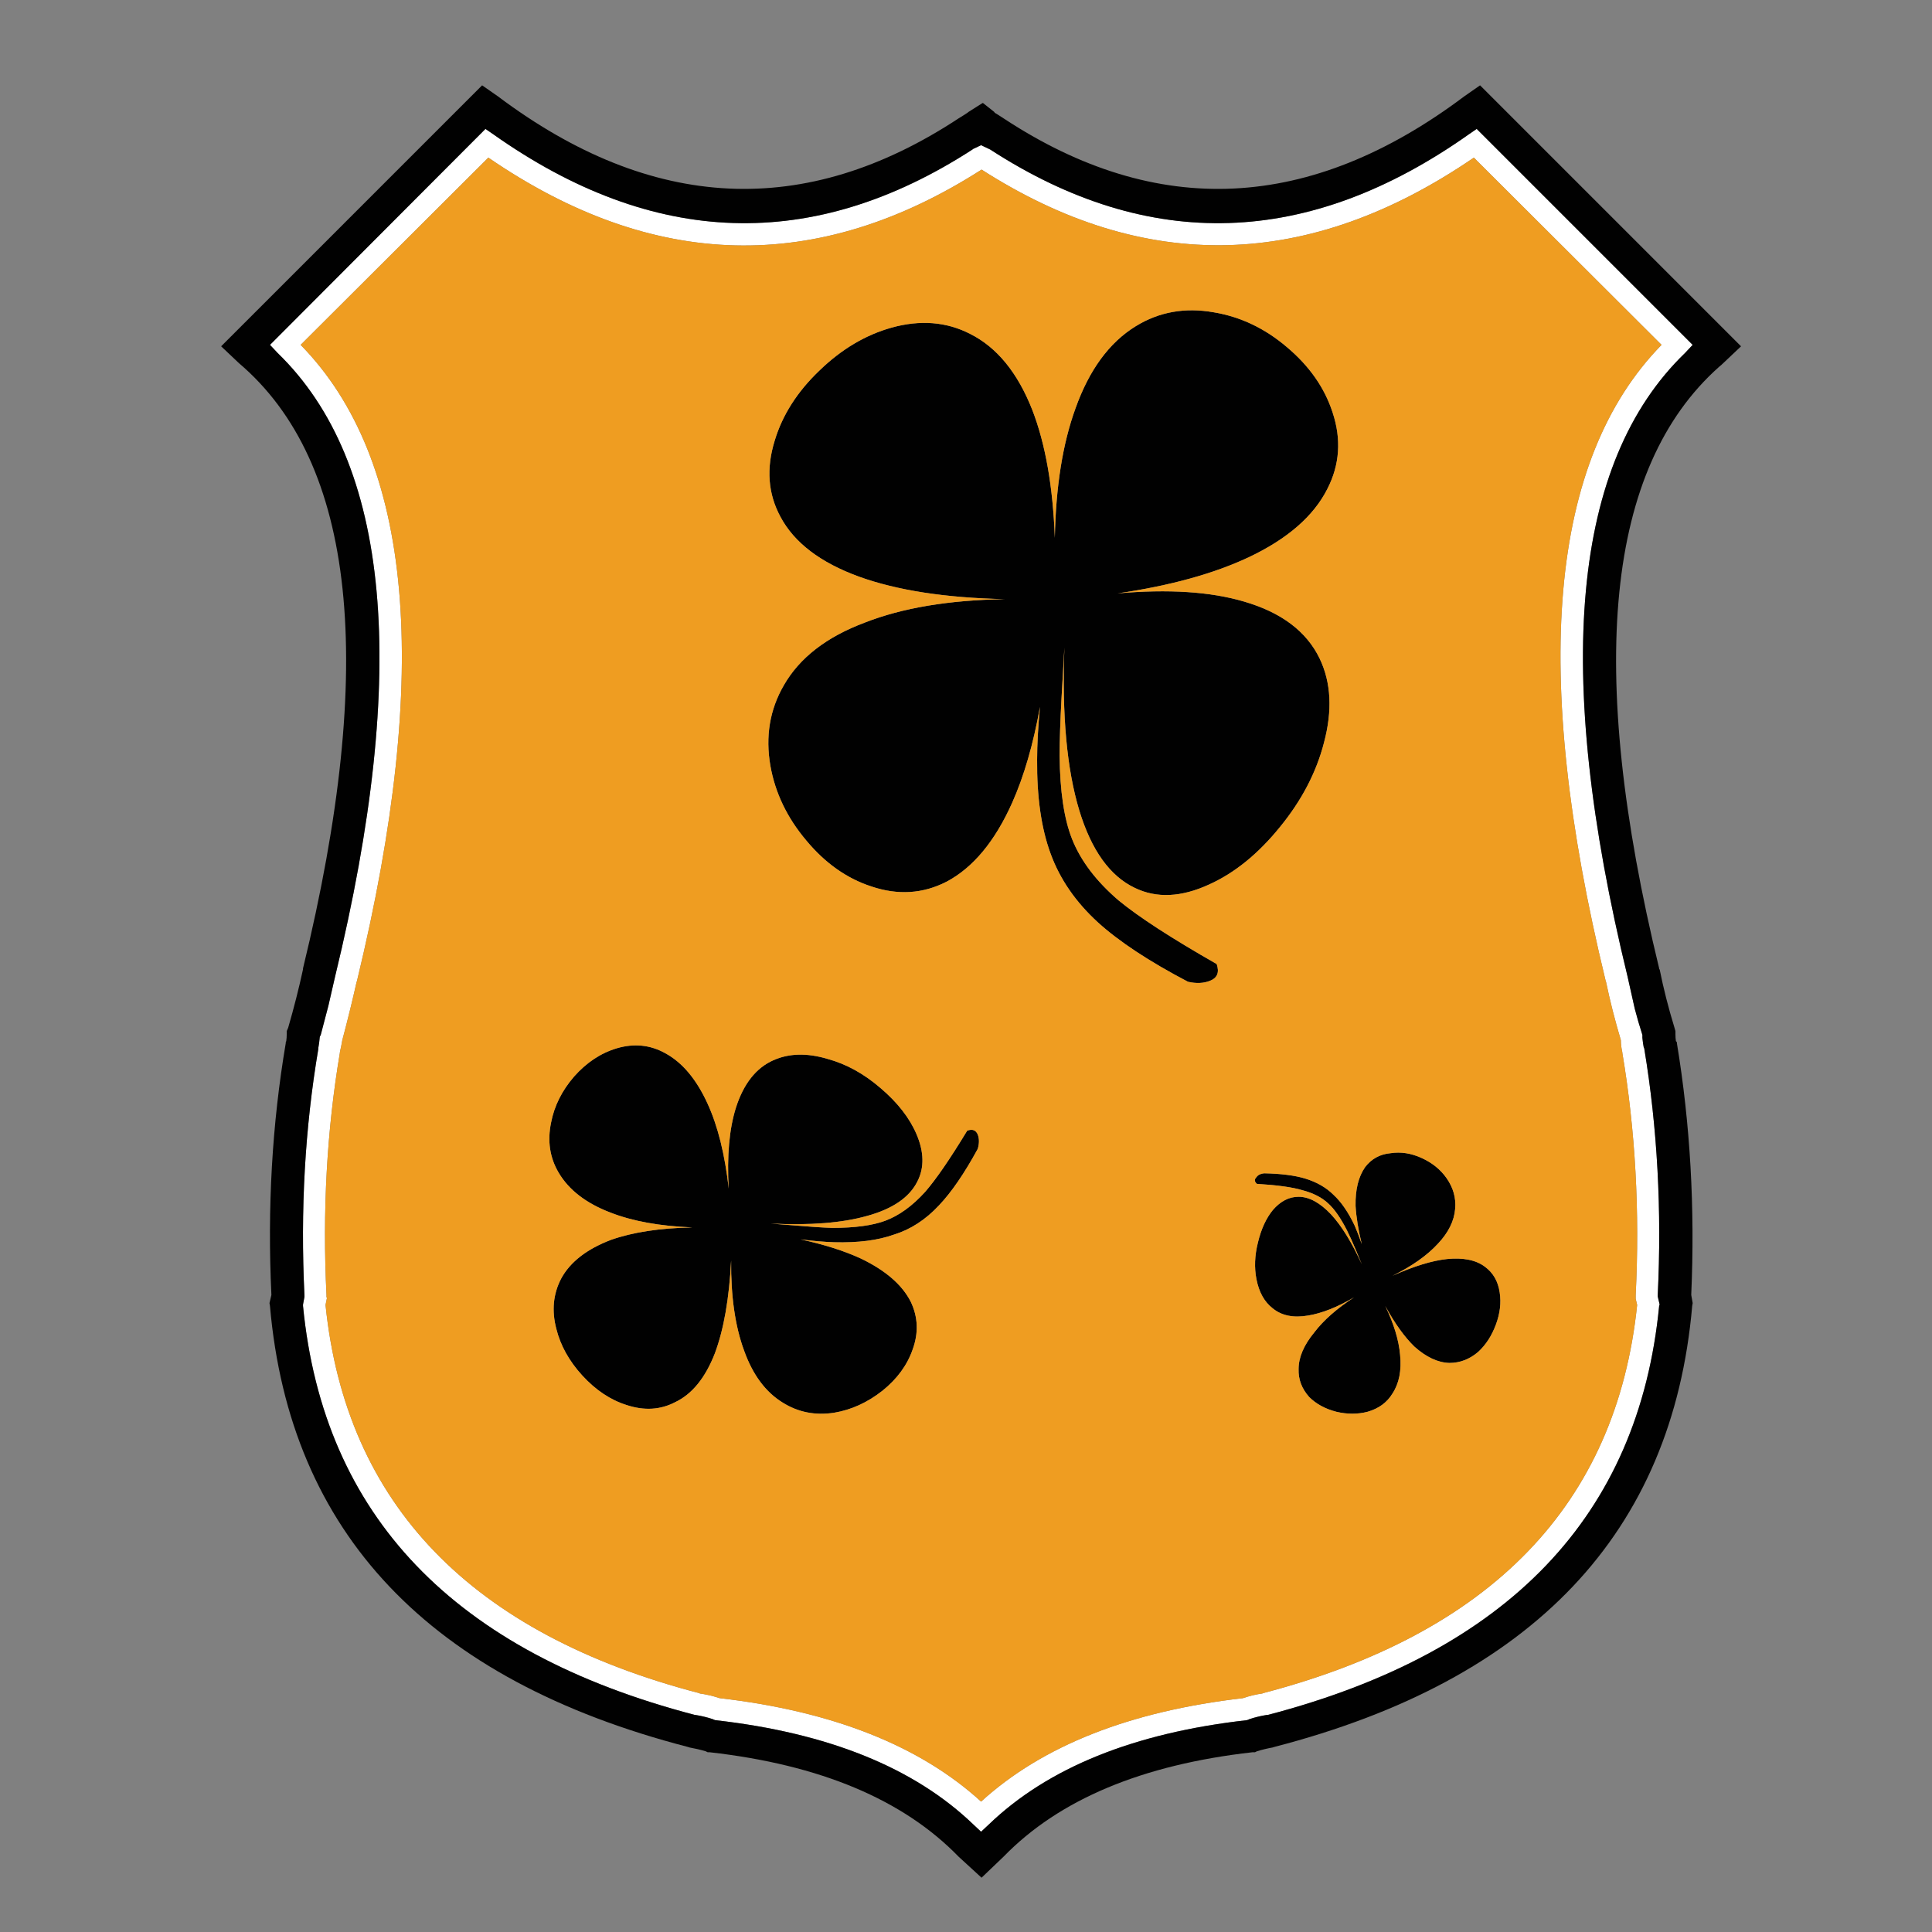 <?xml version="1.0" encoding="utf-8"?>
<!-- Generator: Adobe Illustrator 16.0.0, SVG Export Plug-In . SVG Version: 6.00 Build 0)  -->
<!DOCTYPE svg PUBLIC "-//W3C//DTD SVG 1.1//EN" "http://www.w3.org/Graphics/SVG/1.1/DTD/svg11.dtd">
<svg version="1.1" id="Layer_1" xmlns="http://www.w3.org/2000/svg" xmlns:xlink="http://www.w3.org/1999/xlink" x="0px" y="0px"
	 width="300px" height="300px" viewBox="0 0 300 300" enable-background="new 0 0 300 300" xml:space="preserve">
<rect x="0" y="0" width="300" height="300" fill="#808080" stroke="none"/>
<g>
	<path fill-rule="evenodd" clip-rule="evenodd" fill="#FFFFFF" d="M43.112,54.816l-1.189-1.265l33.461-33.535l1.189,0.817
		c24.885,17.599,49.696,18.392,74.432,2.381l0.074-0.074l1.264-0.596l1.414,0.67c24.687,16.011,49.472,15.218,74.357-2.381
		l1.189-0.817l33.535,33.535l-1.189,1.265c-17.548,16.953-20.523,49.224-8.923,96.813l1.115,4.983
		c0.347,1.337,0.743,2.701,1.189,4.089v0.446c0.05,0.545,0.123,1.066,0.223,1.562l0.074,0.074v0.074
		c2.034,12.295,2.729,25.06,2.084,38.293v0.151l0.296,1.263l-0.074,0.224c-3.173,32.568-23.423,53.734-60.75,63.501h-0.149
		c-0.94,0.148-1.858,0.372-2.75,0.668l-0.148,0.077l-0.225,0.073c-17.547,1.982-30.907,7.386-40.079,16.209l-1.189,1.115
		l-1.188-1.115c-9.171-8.823-22.531-14.227-40.079-16.209l-0.223-0.073l-0.149-0.077c-0.892-0.296-1.809-0.52-2.751-0.668h-0.074
		c-37.377-9.767-57.652-30.933-60.824-63.501v-0.224l0.223-1.189v-0.225c-0.645-13.233,0.074-25.998,2.156-38.293v-0.148
		c0.1-0.547,0.173-1.115,0.224-1.711l0.148-0.297c0.397-1.536,0.794-3.049,1.19-4.536l1.041-4.536
		C63.586,104.041,60.611,71.769,43.112,54.816z M75.83,24.478L46.682,53.551c17.45,17.796,20.374,50.688,8.774,98.673
		c0,0.05-0.025,0.124-0.075,0.223c-0.645,2.875-1.388,5.899-2.23,9.072c-0.099,0.594-0.224,1.214-0.372,1.859v0.073
		c-2.032,12.095-2.726,24.638-2.082,37.625v0.372l0.075,0.074l-0.224,1.115c3.173,30.934,22.556,51.035,58.148,60.306h-0.149
		c1.091,0.147,2.157,0.396,3.198,0.743c17.548,2.031,31.082,7.387,40.598,16.061c9.519-8.674,23.076-14.029,40.674-16.061
		c0.992-0.347,2.033-0.596,3.124-0.743h-0.149c35.592-9.271,55.001-29.372,58.223-60.306l-0.224-0.966v-0.596
		c0.645-12.987-0.05-25.53-2.081-37.625v-0.073c-0.149-0.646-0.224-1.266-0.224-1.859c-0.943-3.173-1.71-6.197-2.306-9.072
		c-0.05-0.099-0.074-0.173-0.074-0.223c-11.648-47.936-8.75-80.828,8.7-98.673l-29.148-29.074
		c-25.579,17.499-51.058,18.119-76.44,1.859C126.939,42.646,101.409,42.026,75.83,24.478z"/>
	<path fill-rule="evenodd" clip-rule="evenodd" fill="#010101" d="M37.09,56.377l-2.751-2.603L74.863,13.25l2.454,1.711
		c23.894,17.944,47.738,19.084,71.532,3.42c0.496-0.297,0.967-0.596,1.413-0.893l0.074-0.074l2.232-1.413h0.074l1.785,1.413v0.074
		c0.494,0.297,0.965,0.596,1.411,0.893c23.794,15.665,47.638,14.524,71.532-3.42l2.454-1.711l40.524,40.525l-2.75,2.603
		c-0.198,0.197-0.423,0.396-0.671,0.595c-17.548,15.615-20.646,46.746-9.294,93.393v0.148h0.074
		c0.596,2.974,1.363,5.998,2.306,9.072l0.148,0.521v0.52c0,0.348,0.024,0.694,0.074,1.042l0.149,0.149v0.147
		c2.081,12.592,2.824,25.63,2.23,39.112l0.223,1.265l-0.074,0.446c-3.072,35.246-24.712,58.072-64.915,68.483l-0.223,0.074
		c-0.843,0.149-1.659,0.347-2.454,0.595l-0.297,0.148h-0.372c-17.152,1.933-30.039,7.337-38.666,16.21l-3.421,3.272l-3.568-3.272
		c-8.625-8.873-21.514-14.277-38.666-16.21h-0.297l-0.298-0.148c-0.842-0.248-1.685-0.445-2.528-0.595l-0.223-0.074
		c-40.203-10.411-61.842-33.237-64.915-68.483l-0.074-0.446l0.297-1.265c-0.644-13.482,0.1-26.521,2.231-39.112v-0.147l0.075-0.149
		c0.049-0.348,0.074-0.694,0.074-1.042v-0.52l0.223-0.521c0.893-3.074,1.661-6.098,2.306-9.072v-0.148
		C58.555,103.124,55.234,71.795,37.09,56.377z M43.112,54.816c17.499,16.953,20.474,49.224,8.923,96.813l-1.041,4.536
		c-0.396,1.487-0.793,3-1.19,4.536l-0.148,0.297c-0.05,0.596-0.124,1.164-0.224,1.711v0.148c-2.082,12.295-2.801,25.06-2.156,38.293
		v0.225l-0.223,1.189v0.224c3.172,32.568,23.447,53.734,60.824,63.501h0.074c0.942,0.148,1.859,0.372,2.751,0.668l0.149,0.077
		l0.223,0.073c17.548,1.982,30.908,7.386,40.079,16.209l1.188,1.115l1.189-1.115c9.172-8.823,22.532-14.227,40.079-16.209
		l0.225-0.073l0.148-0.077c0.892-0.296,1.81-0.52,2.75-0.668h0.149c37.327-9.767,57.577-30.933,60.75-63.501l0.074-0.224
		l-0.296-1.263v-0.151c0.645-13.233-0.05-25.998-2.084-38.293v-0.074l-0.074-0.074c-0.1-0.495-0.173-1.017-0.223-1.562v-0.446
		c-0.446-1.388-0.843-2.752-1.189-4.089l-1.115-4.983c-11.601-47.588-8.625-79.86,8.923-96.813l1.189-1.265l-33.535-33.535
		l-1.189,0.817c-24.886,17.599-49.671,18.392-74.357,2.381l-1.414-0.67l-1.264,0.596l-0.074,0.074
		c-24.736,16.011-49.547,15.218-74.432-2.381l-1.189-0.817L41.923,53.551L43.112,54.816z M209.153,191.038
		c-0.991-1.933-1.959-3.32-2.899-4.163c-0.991-0.94-2.356-1.635-4.09-2.083c-1.487-0.445-3.816-0.768-6.99-0.965
		c-0.396-0.347-0.421-0.695-0.074-1.042c0.247-0.347,0.646-0.546,1.19-0.595c2.627,0.049,4.759,0.322,6.395,0.818
		c1.784,0.546,3.247,1.388,4.387,2.526c1.189,1.092,2.281,2.679,3.272,4.76c0.347,0.793,0.719,1.761,1.114,2.9
		c-0.545-2.23-0.867-4.213-0.966-5.949c-0.05-2.527,0.446-4.535,1.487-6.022c0.991-1.289,2.306-2.008,3.941-2.156
		c1.585-0.248,3.197,0,4.833,0.744c1.635,0.743,2.925,1.785,3.865,3.122c1.041,1.487,1.488,3.074,1.34,4.76
		c-0.148,1.884-1.042,3.693-2.678,5.428c-1.686,1.834-4.04,3.494-7.063,4.982c3.321-1.488,6.147-2.354,8.478-2.603
		c2.526-0.249,4.484,0.149,5.873,1.188c1.29,0.943,2.058,2.28,2.306,4.016c0.247,1.588,0.05,3.248-0.595,4.983
		c-0.646,1.734-1.562,3.146-2.751,4.237c-1.339,1.14-2.826,1.711-4.462,1.711c-1.785-0.049-3.595-0.894-5.429-2.529
		c-1.536-1.486-3.048-3.593-4.535-6.319c1.338,2.775,2.106,5.304,2.305,7.584c0.247,2.429-0.148,4.437-1.189,6.022
		c-0.844,1.389-2.132,2.33-3.867,2.827c-1.536,0.396-3.147,0.396-4.834,0c-1.733-0.447-3.146-1.215-4.237-2.307
		c-1.14-1.288-1.684-2.726-1.635-4.313c0-1.834,0.817-3.743,2.453-5.726c1.437-1.884,3.496-3.691,6.172-5.428
		c-2.627,1.536-5.007,2.479-7.139,2.826c-2.28,0.396-4.115,0.024-5.503-1.116c-1.287-0.991-2.132-2.503-2.528-4.535
		c-0.347-1.785-0.272-3.669,0.224-5.652c0.496-2.081,1.264-3.768,2.305-5.055c1.19-1.389,2.529-2.083,4.017-2.083
		c1.635,0,3.319,0.917,5.055,2.752c1.638,1.783,3.224,4.361,4.759,7.732c-0.545-1.338-0.842-2.057-0.891-2.155
		C210.021,192.873,209.55,191.832,209.153,191.038z M151.824,178.398c-2.082,3.817-4.09,6.741-6.023,8.773
		c-2.082,2.232-4.413,3.743-6.99,4.537c-2.479,0.891-5.577,1.288-9.295,1.188c-1.487-0.049-3.222-0.197-5.205-0.445
		c3.668,0.792,6.792,1.785,9.37,2.975c3.816,1.834,6.394,4.065,7.732,6.691c1.14,2.379,1.24,4.857,0.298,7.437
		c-0.843,2.428-2.404,4.56-4.685,6.395c-2.33,1.834-4.833,2.974-7.511,3.42c-2.923,0.447-5.576-0.074-7.956-1.562
		c-2.676-1.636-4.684-4.339-6.023-8.104c-1.388-3.768-2.057-8.427-2.008-13.979c-0.297,5.898-1.14,10.707-2.527,14.425
		c-1.487,3.817-3.545,6.345-6.173,7.584c-2.28,1.189-4.783,1.34-7.509,0.446c-2.529-0.793-4.833-2.329-6.915-4.609
		c-2.033-2.23-3.371-4.637-4.016-7.214c-0.744-2.824-0.496-5.428,0.744-7.808c1.388-2.576,3.965-4.585,7.733-6.022
		c3.371-1.189,7.584-1.835,12.641-1.934c-5.056-0.197-9.294-0.967-12.716-2.305c-3.767-1.438-6.443-3.496-8.03-6.172
		c-1.388-2.329-1.784-4.933-1.189-7.808c0.496-2.578,1.686-4.957,3.569-7.138c1.933-2.183,4.139-3.645,6.618-4.388
		c2.676-0.793,5.18-0.545,7.51,0.743c2.677,1.438,4.882,4.065,6.618,7.882c1.585,3.472,2.676,7.856,3.271,13.162
		c-0.297-5.057,0.075-9.245,1.115-12.566c1.19-3.718,3.123-6.173,5.8-7.362c2.429-1.091,5.229-1.164,8.402-0.222
		c2.924,0.793,5.676,2.305,8.254,4.535c2.627,2.231,4.486,4.609,5.577,7.139c1.189,2.776,1.24,5.229,0.148,7.361
		c-1.239,2.479-3.842,4.263-7.807,5.353c-3.867,1.092-8.849,1.487-14.947,1.19c2.43,0.198,3.693,0.297,3.793,0.297
		c2.33,0.199,4.239,0.322,5.726,0.372c3.519,0,6.271-0.372,8.253-1.114c2.132-0.794,4.188-2.281,6.172-4.463
		c1.685-1.933,3.866-5.104,6.543-9.517c0.794-0.298,1.34-0.1,1.637,0.595C152.071,176.812,152.071,177.556,151.824,178.398z
		 M121.188,80.246c-1.933-3.568-2.231-7.509-0.892-11.823c1.189-3.964,3.495-7.584,6.915-10.856
		c3.42-3.321,7.163-5.552,11.228-6.691c4.461-1.239,8.526-0.917,12.195,0.967c4.164,2.082,7.386,6.023,9.665,11.823
		c2.033,5.254,3.198,11.871,3.496,19.853c0.148-7.931,1.214-14.624,3.196-20.077c2.132-5.998,5.255-10.261,9.37-12.788
		c3.62-2.231,7.659-2.95,12.12-2.157c4.163,0.694,7.957,2.502,11.377,5.427c3.469,2.925,5.825,6.295,7.063,10.113
		c1.388,4.164,1.116,8.13-0.817,11.897c-2.132,4.213-6.172,7.732-12.12,10.559c-5.452,2.577-12.271,4.461-20.449,5.65
		c7.882-0.694,14.427-0.271,19.631,1.265c5.799,1.685,9.716,4.634,11.748,8.847c1.784,3.718,2.008,8.081,0.669,13.088
		c-1.189,4.609-3.469,8.972-6.84,13.086c-3.371,4.164-7.04,7.138-11.006,8.923c-4.313,1.982-8.155,2.156-11.524,0.52
		c-3.866-1.834-6.743-5.848-8.626-12.045c-1.933-6.394-2.701-14.822-2.306-25.281c-0.297,5.056-0.445,7.658-0.445,7.808
		c-0.198,3.668-0.297,6.667-0.297,8.997c0.049,5.502,0.692,9.814,1.933,12.938c1.339,3.371,3.742,6.542,7.212,9.517
		c3.124,2.578,8.206,5.875,15.243,9.89c0.447,1.29,0.099,2.156-1.039,2.603c-0.992,0.396-2.133,0.445-3.422,0.148
		c-6.048-3.172-10.707-6.245-13.979-9.219c-3.47-3.174-5.924-6.742-7.362-10.708c-1.438-3.917-2.132-8.775-2.082-14.574
		c0-2.331,0.149-5.057,0.447-8.179c-1.041,5.799-2.479,10.756-4.313,14.872c-2.677,5.998-6.073,10.088-10.187,12.269
		c-3.668,1.884-7.56,2.13-11.674,0.744c-3.817-1.24-7.188-3.619-10.112-7.139c-2.975-3.52-4.833-7.387-5.577-11.6
		c-0.792-4.56-0.099-8.724,2.082-12.491c2.43-4.264,6.619-7.511,12.567-9.742c5.8-2.28,13.038-3.495,21.713-3.643
		c-9.171-0.199-16.706-1.363-22.605-3.495C127.385,87.359,123.32,84.261,121.188,80.246z"/>
	<path fill-rule="evenodd" clip-rule="evenodd" fill="#EF9D21" d="M75.83,24.478c25.579,17.548,51.109,18.168,76.588,1.859
		c25.383,16.26,50.861,15.64,76.44-1.859l29.148,29.074c-17.45,17.846-20.349,50.738-8.7,98.673c0,0.05,0.024,0.124,0.074,0.223
		c0.596,2.875,1.362,5.899,2.306,9.072c0,0.594,0.074,1.214,0.224,1.859v0.073c2.031,12.095,2.726,24.638,2.081,37.625v0.596
		l0.224,0.966c-3.222,30.934-22.631,51.035-58.223,60.306h0.149c-1.091,0.147-2.132,0.396-3.124,0.743
		c-17.598,2.031-31.155,7.387-40.674,16.061c-9.517-8.674-23.05-14.029-40.598-16.061c-1.042-0.347-2.107-0.596-3.198-0.743h0.149
		c-35.592-9.271-54.975-29.372-58.148-60.306l0.224-1.115l-0.075-0.074v-0.372c-0.644-12.987,0.05-25.53,2.082-37.625v-0.073
		c0.148-0.646,0.273-1.266,0.372-1.859c0.842-3.173,1.586-6.197,2.23-9.072c0.05-0.099,0.075-0.173,0.075-0.223
		c11.6-47.985,8.675-80.877-8.774-98.673L75.83,24.478z M121.188,80.246c2.132,4.016,6.197,7.113,12.195,9.295
		c5.899,2.132,13.434,3.296,22.605,3.495c-8.675,0.148-15.913,1.362-21.713,3.643c-5.948,2.231-10.137,5.478-12.567,9.742
		c-2.181,3.768-2.874,7.931-2.082,12.491c0.744,4.213,2.603,8.08,5.577,11.6c2.925,3.52,6.295,5.899,10.112,7.139
		c4.114,1.387,8.006,1.14,11.674-0.744c4.114-2.181,7.51-6.271,10.187-12.269c1.834-4.115,3.272-9.072,4.313-14.872
		c-0.298,3.123-0.447,5.849-0.447,8.179c-0.05,5.799,0.645,10.657,2.082,14.574c1.438,3.966,3.893,7.534,7.362,10.708
		c3.271,2.974,7.931,6.047,13.979,9.219c1.289,0.297,2.43,0.248,3.422-0.148c1.138-0.446,1.486-1.313,1.039-2.603
		c-7.037-4.016-12.119-7.312-15.243-9.89c-3.47-2.974-5.873-6.146-7.212-9.517c-1.24-3.125-1.884-7.436-1.933-12.938
		c0-2.33,0.099-5.329,0.297-8.997c0-0.15,0.148-2.752,0.445-7.808c-0.396,10.459,0.373,18.887,2.306,25.281
		c1.883,6.197,4.76,10.211,8.626,12.045c3.369,1.637,7.212,1.463,11.524-0.52c3.966-1.785,7.635-4.759,11.006-8.923
		c3.371-4.114,5.65-8.477,6.84-13.086c1.339-5.007,1.115-9.37-0.669-13.088c-2.032-4.213-5.949-7.163-11.748-8.847
		c-5.204-1.537-11.749-1.959-19.631-1.265c8.179-1.189,14.997-3.073,20.449-5.65c5.948-2.826,9.988-6.346,12.12-10.559
		c1.934-3.768,2.205-7.734,0.817-11.897c-1.238-3.818-3.595-7.188-7.063-10.113c-3.42-2.925-7.214-4.733-11.377-5.427
		c-4.461-0.793-8.5-0.074-12.12,2.157c-4.115,2.527-7.238,6.791-9.37,12.788c-1.982,5.454-3.048,12.146-3.196,20.077
		c-0.298-7.982-1.463-14.599-3.496-19.853c-2.279-5.8-5.501-9.742-9.665-11.823c-3.669-1.883-7.734-2.206-12.195-0.967
		c-4.065,1.14-7.808,3.371-11.228,6.691c-3.42,3.272-5.726,6.892-6.915,10.856C118.958,72.736,119.255,76.678,121.188,80.246z
		 M151.824,178.398c0.247-0.843,0.247-1.587,0-2.23c-0.297-0.694-0.843-0.893-1.637-0.595c-2.677,4.412-4.858,7.584-6.543,9.517
		c-1.983,2.182-4.04,3.669-6.172,4.463c-1.983,0.742-4.734,1.114-8.253,1.114c-1.487-0.05-3.396-0.173-5.726-0.372
		c-0.1,0-1.363-0.099-3.793-0.297c6.098,0.297,11.08-0.099,14.947-1.19c3.965-1.09,6.568-2.873,7.807-5.353
		c1.091-2.133,1.041-4.585-0.148-7.361c-1.091-2.529-2.95-4.907-5.577-7.139c-2.578-2.23-5.33-3.742-8.254-4.535
		c-3.173-0.942-5.973-0.869-8.402,0.222c-2.677,1.189-4.61,3.645-5.8,7.362c-1.041,3.321-1.412,7.51-1.115,12.566
		c-0.595-5.306-1.686-9.69-3.271-13.162c-1.736-3.816-3.941-6.444-6.618-7.882c-2.33-1.288-4.833-1.536-7.51-0.743
		c-2.479,0.743-4.685,2.205-6.618,4.388c-1.884,2.181-3.073,4.56-3.569,7.138c-0.594,2.875-0.198,5.479,1.189,7.808
		c1.587,2.676,4.264,4.734,8.03,6.172c3.421,1.338,7.66,2.107,12.716,2.305c-5.056,0.099-9.27,0.744-12.641,1.934
		c-3.768,1.438-6.345,3.446-7.733,6.022c-1.24,2.38-1.487,4.983-0.744,7.808c0.645,2.577,1.983,4.983,4.016,7.214
		c2.082,2.28,4.386,3.816,6.915,4.609c2.727,0.894,5.229,0.743,7.509-0.446c2.627-1.239,4.686-3.767,6.173-7.584
		c1.388-3.718,2.23-8.526,2.527-14.425c-0.049,5.552,0.62,10.211,2.008,13.979c1.339,3.766,3.347,6.469,6.023,8.104
		c2.38,1.487,5.033,2.009,7.956,1.562c2.678-0.446,5.181-1.586,7.511-3.42c2.28-1.835,3.842-3.967,4.685-6.395
		c0.942-2.579,0.842-5.058-0.298-7.437c-1.338-2.626-3.916-4.857-7.732-6.691c-2.578-1.189-5.701-2.183-9.37-2.975
		c1.983,0.248,3.718,0.396,5.205,0.445c3.718,0.1,6.816-0.298,9.295-1.188c2.577-0.794,4.908-2.305,6.99-4.537
		C147.734,185.14,149.742,182.216,151.824,178.398z M209.153,191.038c0.396,0.794,0.868,1.835,1.414,3.125
		c0.049,0.099,0.346,0.817,0.891,2.155c-1.535-3.371-3.121-5.949-4.759-7.732c-1.735-1.835-3.42-2.752-5.055-2.752
		c-1.487,0-2.826,0.694-4.017,2.083c-1.041,1.287-1.809,2.974-2.305,5.055c-0.496,1.983-0.57,3.867-0.224,5.652
		c0.396,2.032,1.241,3.544,2.528,4.535c1.388,1.141,3.223,1.512,5.503,1.116c2.132-0.348,4.512-1.29,7.139-2.826
		c-2.676,1.736-4.735,3.544-6.172,5.428c-1.636,1.982-2.453,3.892-2.453,5.726c-0.049,1.587,0.495,3.024,1.635,4.313
		c1.091,1.092,2.504,1.859,4.237,2.307c1.687,0.396,3.298,0.396,4.834,0c1.735-0.497,3.023-1.438,3.867-2.827
		c1.041-1.586,1.437-3.594,1.189-6.022c-0.198-2.28-0.967-4.809-2.305-7.584c1.487,2.727,2.999,4.833,4.535,6.319
		c1.834,1.636,3.644,2.48,5.429,2.529c1.636,0,3.123-0.571,4.462-1.711c1.189-1.091,2.105-2.503,2.751-4.237
		c0.645-1.735,0.842-3.396,0.595-4.983c-0.248-1.735-1.016-3.072-2.306-4.016c-1.389-1.039-3.347-1.438-5.873-1.188
		c-2.33,0.248-5.156,1.114-8.478,2.603c3.023-1.488,5.378-3.148,7.063-4.982c1.636-1.734,2.529-3.544,2.678-5.428
		c0.148-1.686-0.299-3.272-1.34-4.76c-0.94-1.337-2.23-2.379-3.865-3.122c-1.636-0.744-3.248-0.992-4.833-0.744
		c-1.636,0.148-2.95,0.867-3.941,2.156c-1.041,1.487-1.537,3.495-1.487,6.022c0.099,1.736,0.421,3.719,0.966,5.949
		c-0.396-1.14-0.768-2.107-1.114-2.9c-0.991-2.081-2.083-3.668-3.272-4.76c-1.14-1.139-2.603-1.98-4.387-2.526
		c-1.636-0.496-3.768-0.77-6.395-0.818c-0.545,0.049-0.943,0.248-1.19,0.595c-0.347,0.347-0.322,0.695,0.074,1.042
		c3.174,0.197,5.503,0.52,6.99,0.965c1.733,0.448,3.099,1.143,4.09,2.083C207.194,187.718,208.162,189.105,209.153,191.038z"/>
</g>
</svg>
